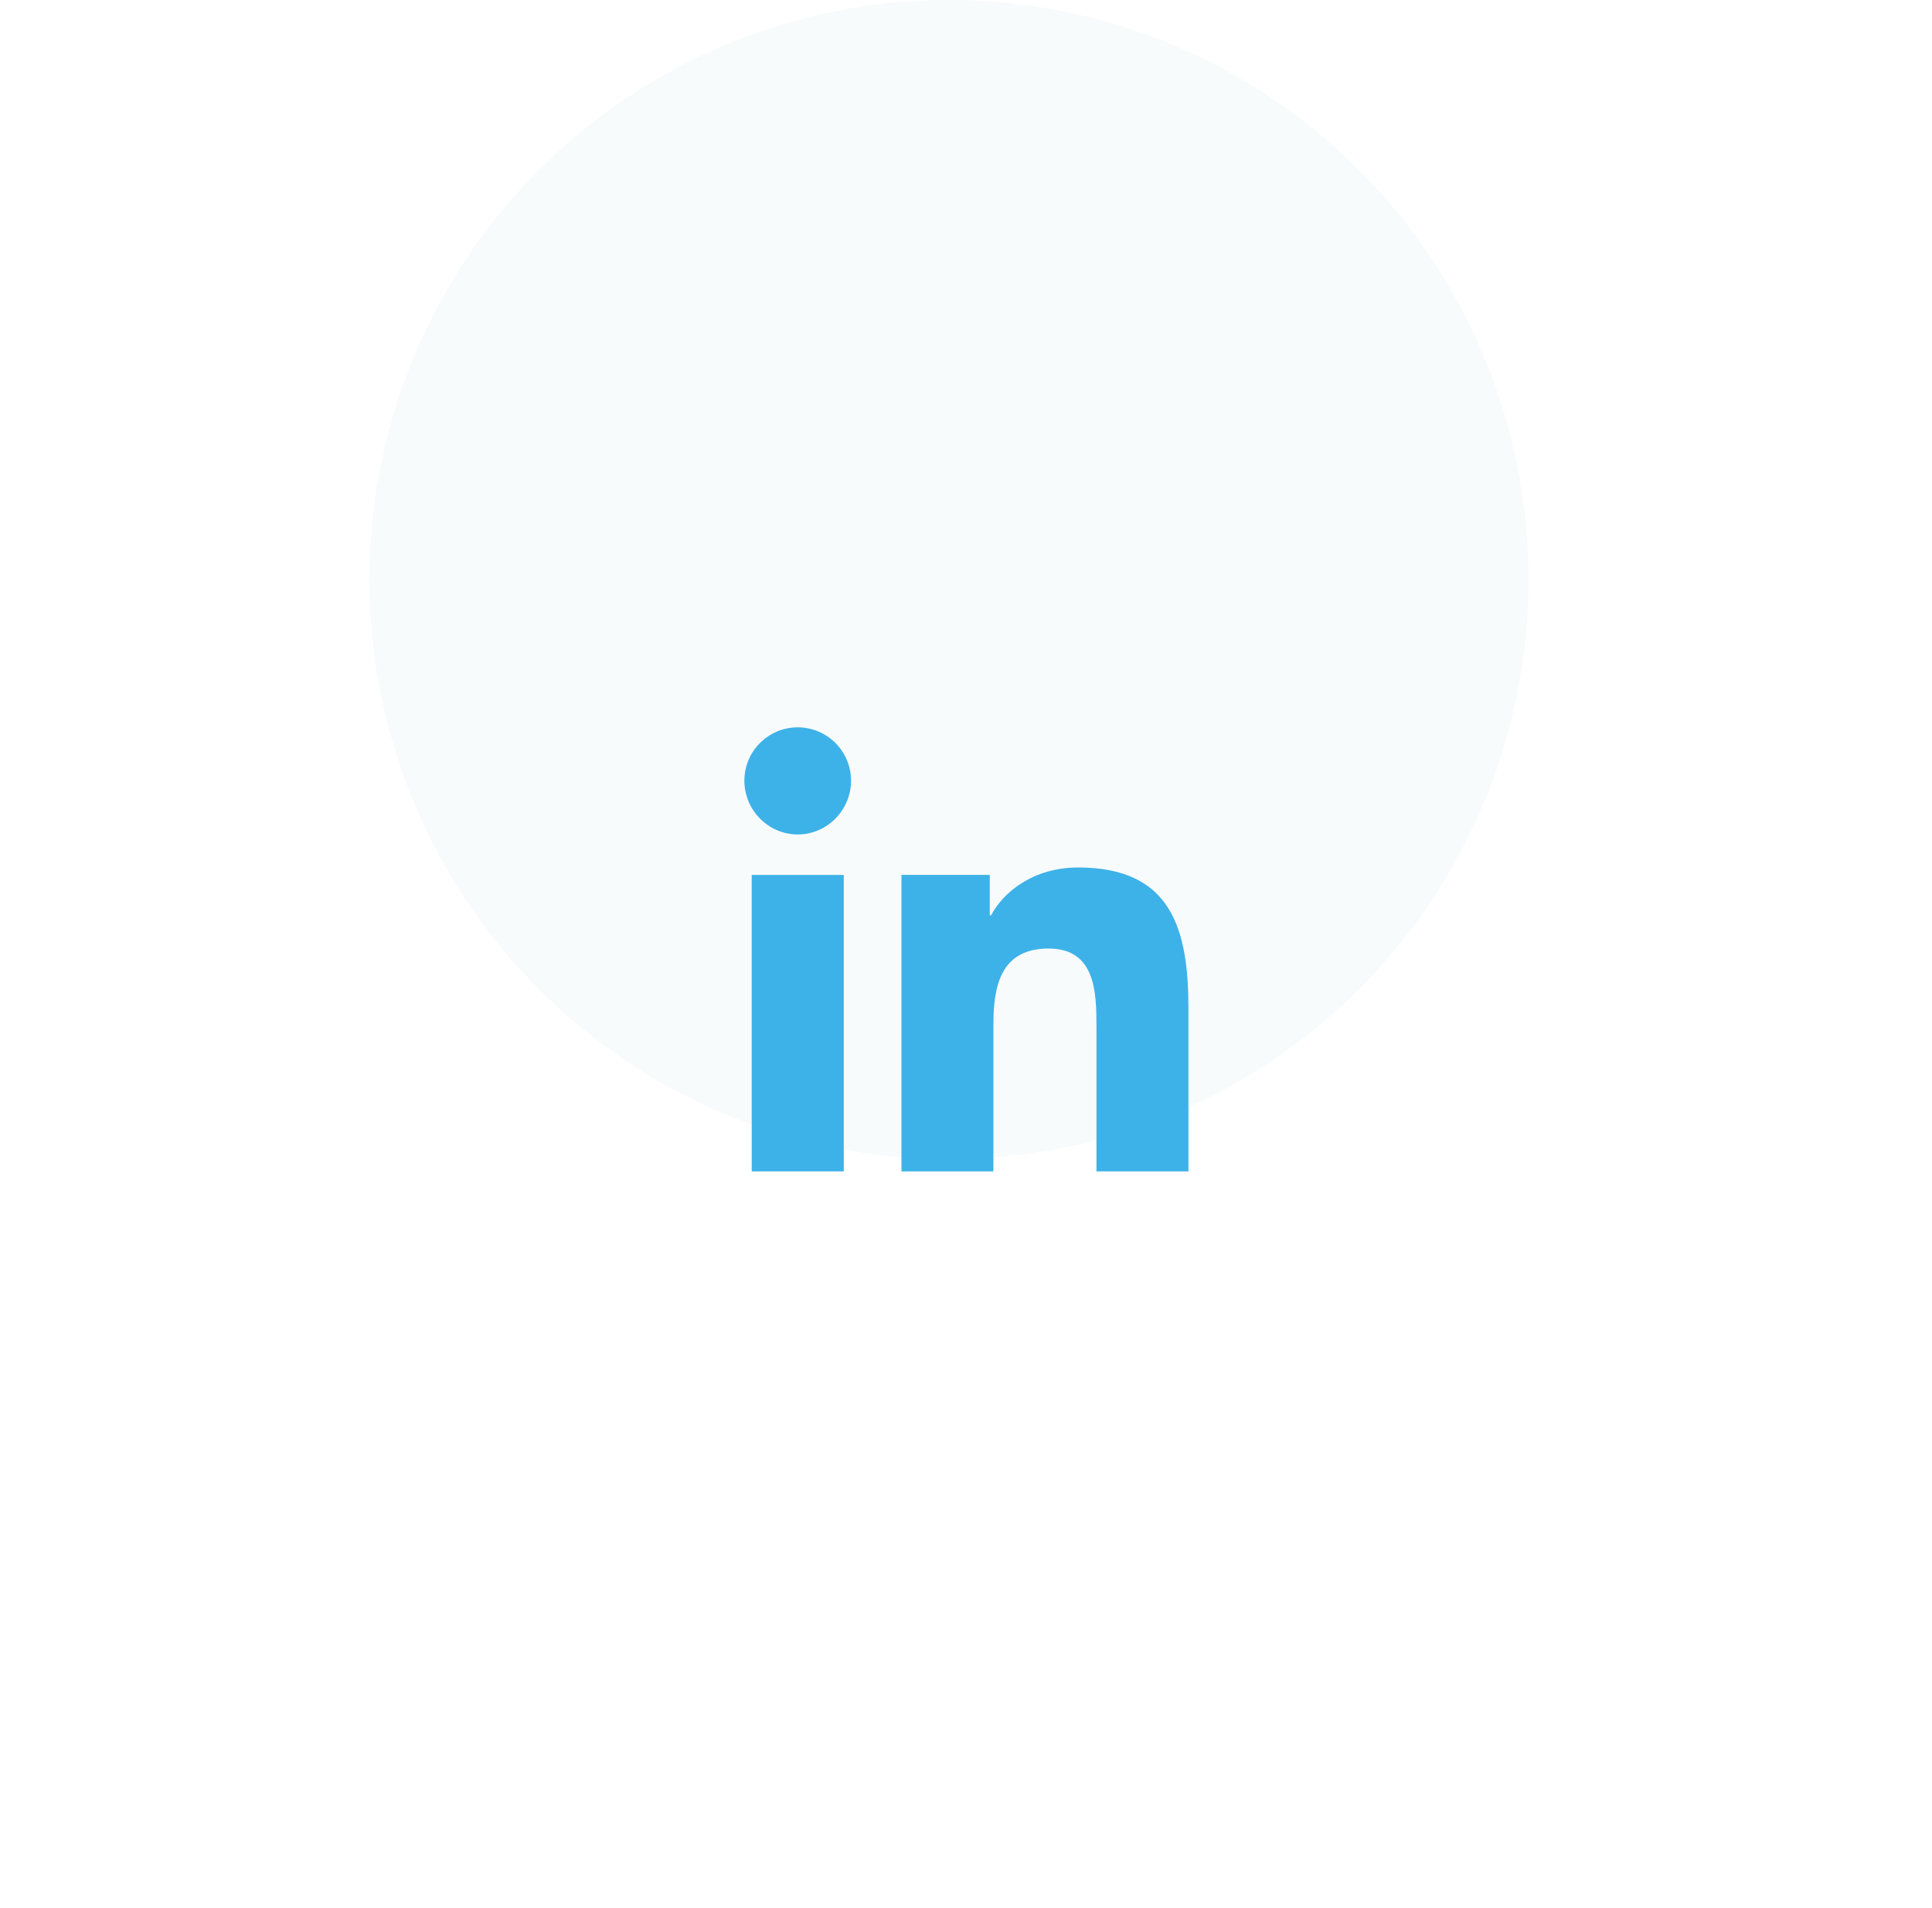 <svg width="80" height="79" viewBox="0 0 80 79" fill="none" xmlns="http://www.w3.org/2000/svg">
<g filter="url(#filter0_b_7_5468)">
<circle cx="39.294" cy="24" r="24" fill="#C7E1DB" fill-opacity="0.11"/>
</g>
<g filter="url(#filter1_d_7_5468)">
<path d="M49.206 32.505V32.505H49.211V25.761C49.211 22.462 48.501 19.921 44.644 19.921C42.79 19.921 41.545 20.938 41.038 21.903H40.984V20.229H37.327V32.505H41.135V26.426C41.135 24.826 41.438 23.278 43.42 23.278C45.373 23.278 45.402 25.105 45.402 26.529V32.505H49.206Z" fill="url(#paint0_linear_7_5468)"/>
<path d="M31.127 20.23H34.939V32.505H31.127V20.23Z" fill="url(#paint1_linear_7_5468)"/>
<path d="M33.032 14.118C31.813 14.118 30.823 15.107 30.823 16.326C30.823 17.544 31.813 18.554 33.032 18.554C34.251 18.554 35.24 17.544 35.24 16.326C35.239 15.107 34.25 14.118 33.032 14.118V14.118Z" fill="url(#paint2_linear_7_5468)"/>
</g>
<defs>
<filter id="filter0_b_7_5468" x="-34.706" y="-50" width="148" height="148" filterUnits="userSpaceOnUse" color-interpolation-filters="sRGB">
<feFlood flood-opacity="0" result="BackgroundImageFix"/>
<feGaussianBlur in="BackgroundImageFix" stdDeviation="25"/>
<feComposite in2="SourceAlpha" operator="in" result="effect1_backgroundBlur_7_5468"/>
<feBlend mode="normal" in="SourceGraphic" in2="effect1_backgroundBlur_7_5468" result="shape"/>
</filter>
<filter id="filter1_d_7_5468" x="0.824" y="0.118" width="78.387" height="78.388" filterUnits="userSpaceOnUse" color-interpolation-filters="sRGB">
<feFlood flood-opacity="0" result="BackgroundImageFix"/>
<feColorMatrix in="SourceAlpha" type="matrix" values="0 0 0 0 0 0 0 0 0 0 0 0 0 0 0 0 0 0 127 0" result="hardAlpha"/>
<feOffset dy="16"/>
<feGaussianBlur stdDeviation="15"/>
<feComposite in2="hardAlpha" operator="out"/>
<feColorMatrix type="matrix" values="0 0 0 0 0 0 0 0 0 0.22 0 0 0 0 0.379 0 0 0 1 0"/>
<feBlend mode="normal" in2="BackgroundImageFix" result="effect1_dropShadow_7_5468"/>
<feBlend mode="normal" in="SourceGraphic" in2="effect1_dropShadow_7_5468" result="shape"/>
</filter>
<linearGradient id="paint0_linear_7_5468" x1="41.459" y1="31.702" x2="47.224" y2="29.261" gradientUnits="userSpaceOnUse">
<stop offset="1" stop-color="#3DB2E8"/>
</linearGradient>
<linearGradient id="paint1_linear_7_5468" x1="32.453" y1="31.722" x2="34.592" y2="31.424" gradientUnits="userSpaceOnUse">
<stop offset="1" stop-color="#3DB2E8"/>
</linearGradient>
<linearGradient id="paint2_linear_7_5468" x1="32.359" y1="18.271" x2="34.466" y2="17.331" gradientUnits="userSpaceOnUse">
<stop offset="1" stop-color="#3DB2E8"/>
</linearGradient>
</defs>
</svg>
